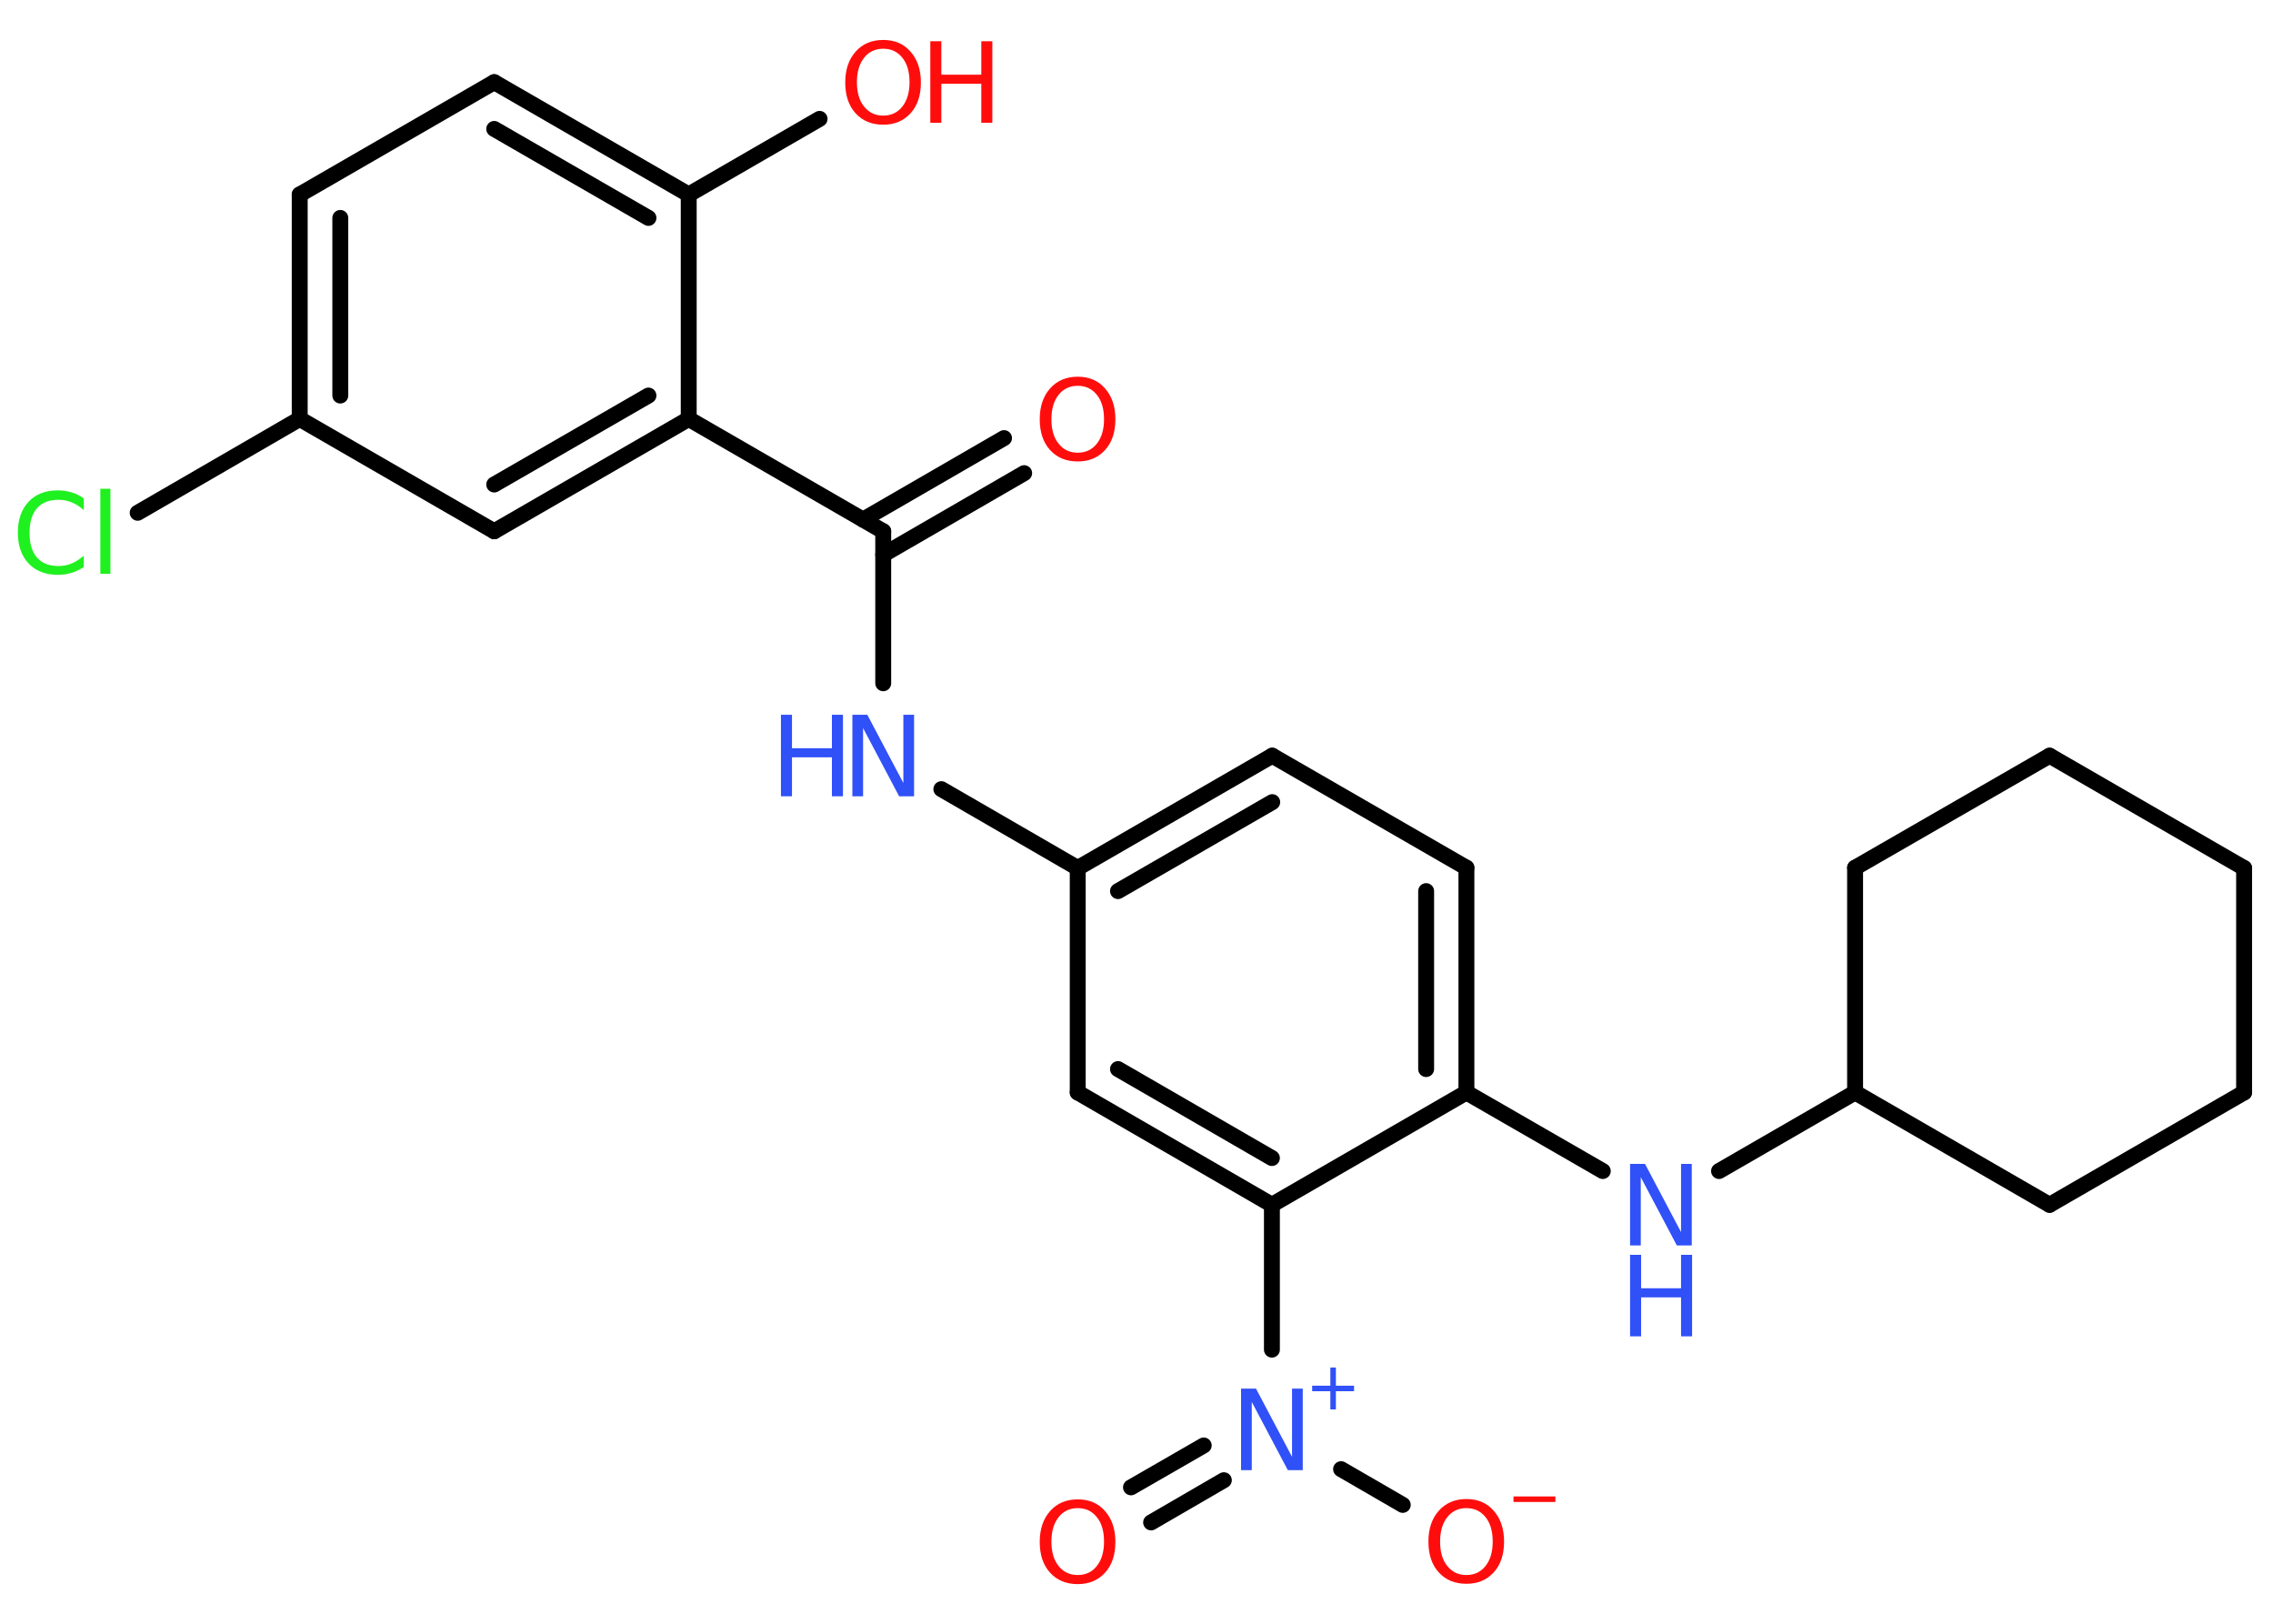 <?xml version='1.0' encoding='UTF-8'?>
<!DOCTYPE svg PUBLIC "-//W3C//DTD SVG 1.1//EN" "http://www.w3.org/Graphics/SVG/1.1/DTD/svg11.dtd">
<svg version='1.2' xmlns='http://www.w3.org/2000/svg' xmlns:xlink='http://www.w3.org/1999/xlink' width='70.0mm' height='50.0mm' viewBox='0 0 70.0 50.0'>
  <desc>Generated by the Chemistry Development Kit (http://github.com/cdk)</desc>
  <g stroke-linecap='round' stroke-linejoin='round' stroke='#000000' stroke-width='.49' fill='#FF0D0D'>
    <rect x='.0' y='.0' width='70.0' height='50.0' fill='#FFFFFF' stroke='none'/>
    <g id='mol1' class='mol'>
      <g id='mol1bnd1' class='bond'>
        <line x1='31.54' y1='14.57' x2='27.2' y2='17.08'/>
        <line x1='30.92' y1='13.49' x2='26.58' y2='16.0'/>
      </g>
      <line id='mol1bnd2' class='bond' x1='27.2' y1='16.36' x2='27.2' y2='21.04'/>
      <line id='mol1bnd3' class='bond' x1='28.99' y1='24.3' x2='33.19' y2='26.73'/>
      <g id='mol1bnd4' class='bond'>
        <line x1='39.18' y1='23.27' x2='33.19' y2='26.73'/>
        <line x1='39.18' y1='24.7' x2='34.43' y2='27.44'/>
      </g>
      <line id='mol1bnd5' class='bond' x1='39.18' y1='23.27' x2='45.16' y2='26.72'/>
      <g id='mol1bnd6' class='bond'>
        <line x1='45.16' y1='33.64' x2='45.16' y2='26.72'/>
        <line x1='43.92' y1='32.92' x2='43.92' y2='27.44'/>
      </g>
      <line id='mol1bnd7' class='bond' x1='45.16' y1='33.64' x2='49.36' y2='36.06'/>
      <line id='mol1bnd8' class='bond' x1='52.94' y1='36.06' x2='57.13' y2='33.64'/>
      <line id='mol1bnd9' class='bond' x1='57.13' y1='33.64' x2='57.13' y2='26.72'/>
      <line id='mol1bnd10' class='bond' x1='57.13' y1='26.72' x2='63.12' y2='23.27'/>
      <line id='mol1bnd11' class='bond' x1='63.12' y1='23.27' x2='69.11' y2='26.73'/>
      <line id='mol1bnd12' class='bond' x1='69.11' y1='26.73' x2='69.11' y2='33.64'/>
      <line id='mol1bnd13' class='bond' x1='69.11' y1='33.64' x2='63.12' y2='37.1'/>
      <line id='mol1bnd14' class='bond' x1='57.13' y1='33.64' x2='63.12' y2='37.1'/>
      <line id='mol1bnd15' class='bond' x1='45.16' y1='33.64' x2='39.17' y2='37.1'/>
      <line id='mol1bnd16' class='bond' x1='39.17' y1='37.1' x2='39.17' y2='41.56'/>
      <g id='mol1bnd17' class='bond'>
        <line x1='37.69' y1='45.58' x2='35.45' y2='46.88'/>
        <line x1='37.07' y1='44.51' x2='34.83' y2='45.8'/>
      </g>
      <line id='mol1bnd18' class='bond' x1='41.3' y1='45.24' x2='43.2' y2='46.34'/>
      <g id='mol1bnd19' class='bond'>
        <line x1='33.19' y1='33.64' x2='39.17' y2='37.1'/>
        <line x1='34.43' y1='32.92' x2='39.17' y2='35.66'/>
      </g>
      <line id='mol1bnd20' class='bond' x1='33.19' y1='26.73' x2='33.19' y2='33.64'/>
      <line id='mol1bnd21' class='bond' x1='27.2' y1='16.36' x2='21.21' y2='12.9'/>
      <g id='mol1bnd22' class='bond'>
        <line x1='15.22' y1='16.36' x2='21.21' y2='12.9'/>
        <line x1='15.22' y1='14.92' x2='19.97' y2='12.18'/>
      </g>
      <line id='mol1bnd23' class='bond' x1='15.22' y1='16.36' x2='9.23' y2='12.9'/>
      <line id='mol1bnd24' class='bond' x1='9.23' y1='12.9' x2='4.24' y2='15.79'/>
      <g id='mol1bnd25' class='bond'>
        <line x1='9.23' y1='5.99' x2='9.23' y2='12.9'/>
        <line x1='10.48' y1='6.71' x2='10.48' y2='12.18'/>
      </g>
      <line id='mol1bnd26' class='bond' x1='9.23' y1='5.99' x2='15.22' y2='2.53'/>
      <g id='mol1bnd27' class='bond'>
        <line x1='21.21' y1='5.99' x2='15.22' y2='2.53'/>
        <line x1='19.97' y1='6.71' x2='15.22' y2='3.97'/>
      </g>
      <line id='mol1bnd28' class='bond' x1='21.21' y1='12.9' x2='21.21' y2='5.99'/>
      <line id='mol1bnd29' class='bond' x1='21.21' y1='5.99' x2='25.24' y2='3.66'/>
      <path id='mol1atm1' class='atom' d='M33.19 11.88q-.37 .0 -.59 .28q-.22 .28 -.22 .75q.0 .48 .22 .75q.22 .28 .59 .28q.37 .0 .59 -.28q.22 -.28 .22 -.75q.0 -.48 -.22 -.75q-.22 -.28 -.59 -.28zM33.19 11.6q.53 .0 .84 .36q.32 .36 .32 .95q.0 .6 -.32 .95q-.32 .35 -.84 .35q-.53 .0 -.85 -.35q-.32 -.35 -.32 -.95q.0 -.59 .32 -.95q.32 -.36 .85 -.36z' stroke='none'/>
      <g id='mol1atm3' class='atom'>
        <path d='M26.25 22.01h.46l1.11 2.1v-2.1h.33v2.51h-.46l-1.11 -2.1v2.1h-.33v-2.51z' stroke='none' fill='#3050F8'/>
        <path d='M24.05 22.01h.34v1.03h1.23v-1.03h.34v2.51h-.34v-1.2h-1.23v1.2h-.34v-2.51z' stroke='none' fill='#3050F8'/>
      </g>
      <g id='mol1atm8' class='atom'>
        <path d='M50.2 35.84h.46l1.11 2.1v-2.1h.33v2.51h-.46l-1.11 -2.1v2.1h-.33v-2.51z' stroke='none' fill='#3050F8'/>
        <path d='M50.2 38.64h.34v1.03h1.23v-1.03h.34v2.51h-.34v-1.2h-1.23v1.2h-.34v-2.51z' stroke='none' fill='#3050F8'/>
      </g>
      <g id='mol1atm16' class='atom'>
        <path d='M38.22 42.76h.46l1.11 2.1v-2.1h.33v2.51h-.46l-1.11 -2.1v2.1h-.33v-2.51z' stroke='none' fill='#3050F8'/>
        <path d='M41.14 42.11v.56h.56v.17h-.56v.56h-.17v-.56h-.56v-.17h.56v-.56h.17z' stroke='none' fill='#3050F8'/>
      </g>
      <path id='mol1atm17' class='atom' d='M33.19 46.44q-.37 .0 -.59 .28q-.22 .28 -.22 .75q.0 .48 .22 .75q.22 .28 .59 .28q.37 .0 .59 -.28q.22 -.28 .22 -.75q.0 -.48 -.22 -.75q-.22 -.28 -.59 -.28zM33.19 46.17q.53 .0 .84 .36q.32 .36 .32 .95q.0 .6 -.32 .95q-.32 .35 -.84 .35q-.53 .0 -.85 -.35q-.32 -.35 -.32 -.95q.0 -.59 .32 -.95q.32 -.36 .85 -.36z' stroke='none'/>
      <g id='mol1atm18' class='atom'>
        <path d='M45.16 46.44q-.37 .0 -.59 .28q-.22 .28 -.22 .75q.0 .48 .22 .75q.22 .28 .59 .28q.37 .0 .59 -.28q.22 -.28 .22 -.75q.0 -.48 -.22 -.75q-.22 -.28 -.59 -.28zM45.16 46.16q.53 .0 .84 .36q.32 .36 .32 .95q.0 .6 -.32 .95q-.32 .35 -.84 .35q-.53 .0 -.85 -.35q-.32 -.35 -.32 -.95q.0 -.59 .32 -.95q.32 -.36 .85 -.36z' stroke='none'/>
        <path d='M46.61 46.08h1.29v.17h-1.29v-.17z' stroke='none'/>
      </g>
      <path id='mol1atm23' class='atom' d='M2.58 15.35v.36q-.17 -.16 -.37 -.24q-.19 -.08 -.41 -.08q-.43 .0 -.66 .26q-.23 .26 -.23 .76q.0 .5 .23 .76q.23 .26 .66 .26q.22 .0 .41 -.08q.19 -.08 .37 -.24v.35q-.18 .12 -.38 .18q-.2 .06 -.42 .06q-.57 .0 -.9 -.35q-.33 -.35 -.33 -.95q.0 -.6 .33 -.95q.33 -.35 .9 -.35q.22 .0 .42 .06q.2 .06 .37 .18zM3.09 15.05h.31v2.62h-.31v-2.62z' stroke='none' fill='#1FF01F'/>
      <g id='mol1atm27' class='atom'>
        <path d='M27.2 1.5q-.37 .0 -.59 .28q-.22 .28 -.22 .75q.0 .48 .22 .75q.22 .28 .59 .28q.37 .0 .59 -.28q.22 -.28 .22 -.75q.0 -.48 -.22 -.75q-.22 -.28 -.59 -.28zM27.2 1.23q.53 .0 .84 .36q.32 .36 .32 .95q.0 .6 -.32 .95q-.32 .35 -.84 .35q-.53 .0 -.85 -.35q-.32 -.35 -.32 -.95q.0 -.59 .32 -.95q.32 -.36 .85 -.36z' stroke='none'/>
        <path d='M28.65 1.27h.34v1.03h1.23v-1.03h.34v2.51h-.34v-1.2h-1.23v1.2h-.34v-2.51z' stroke='none'/>
      </g>
    </g>
  </g>
</svg>
